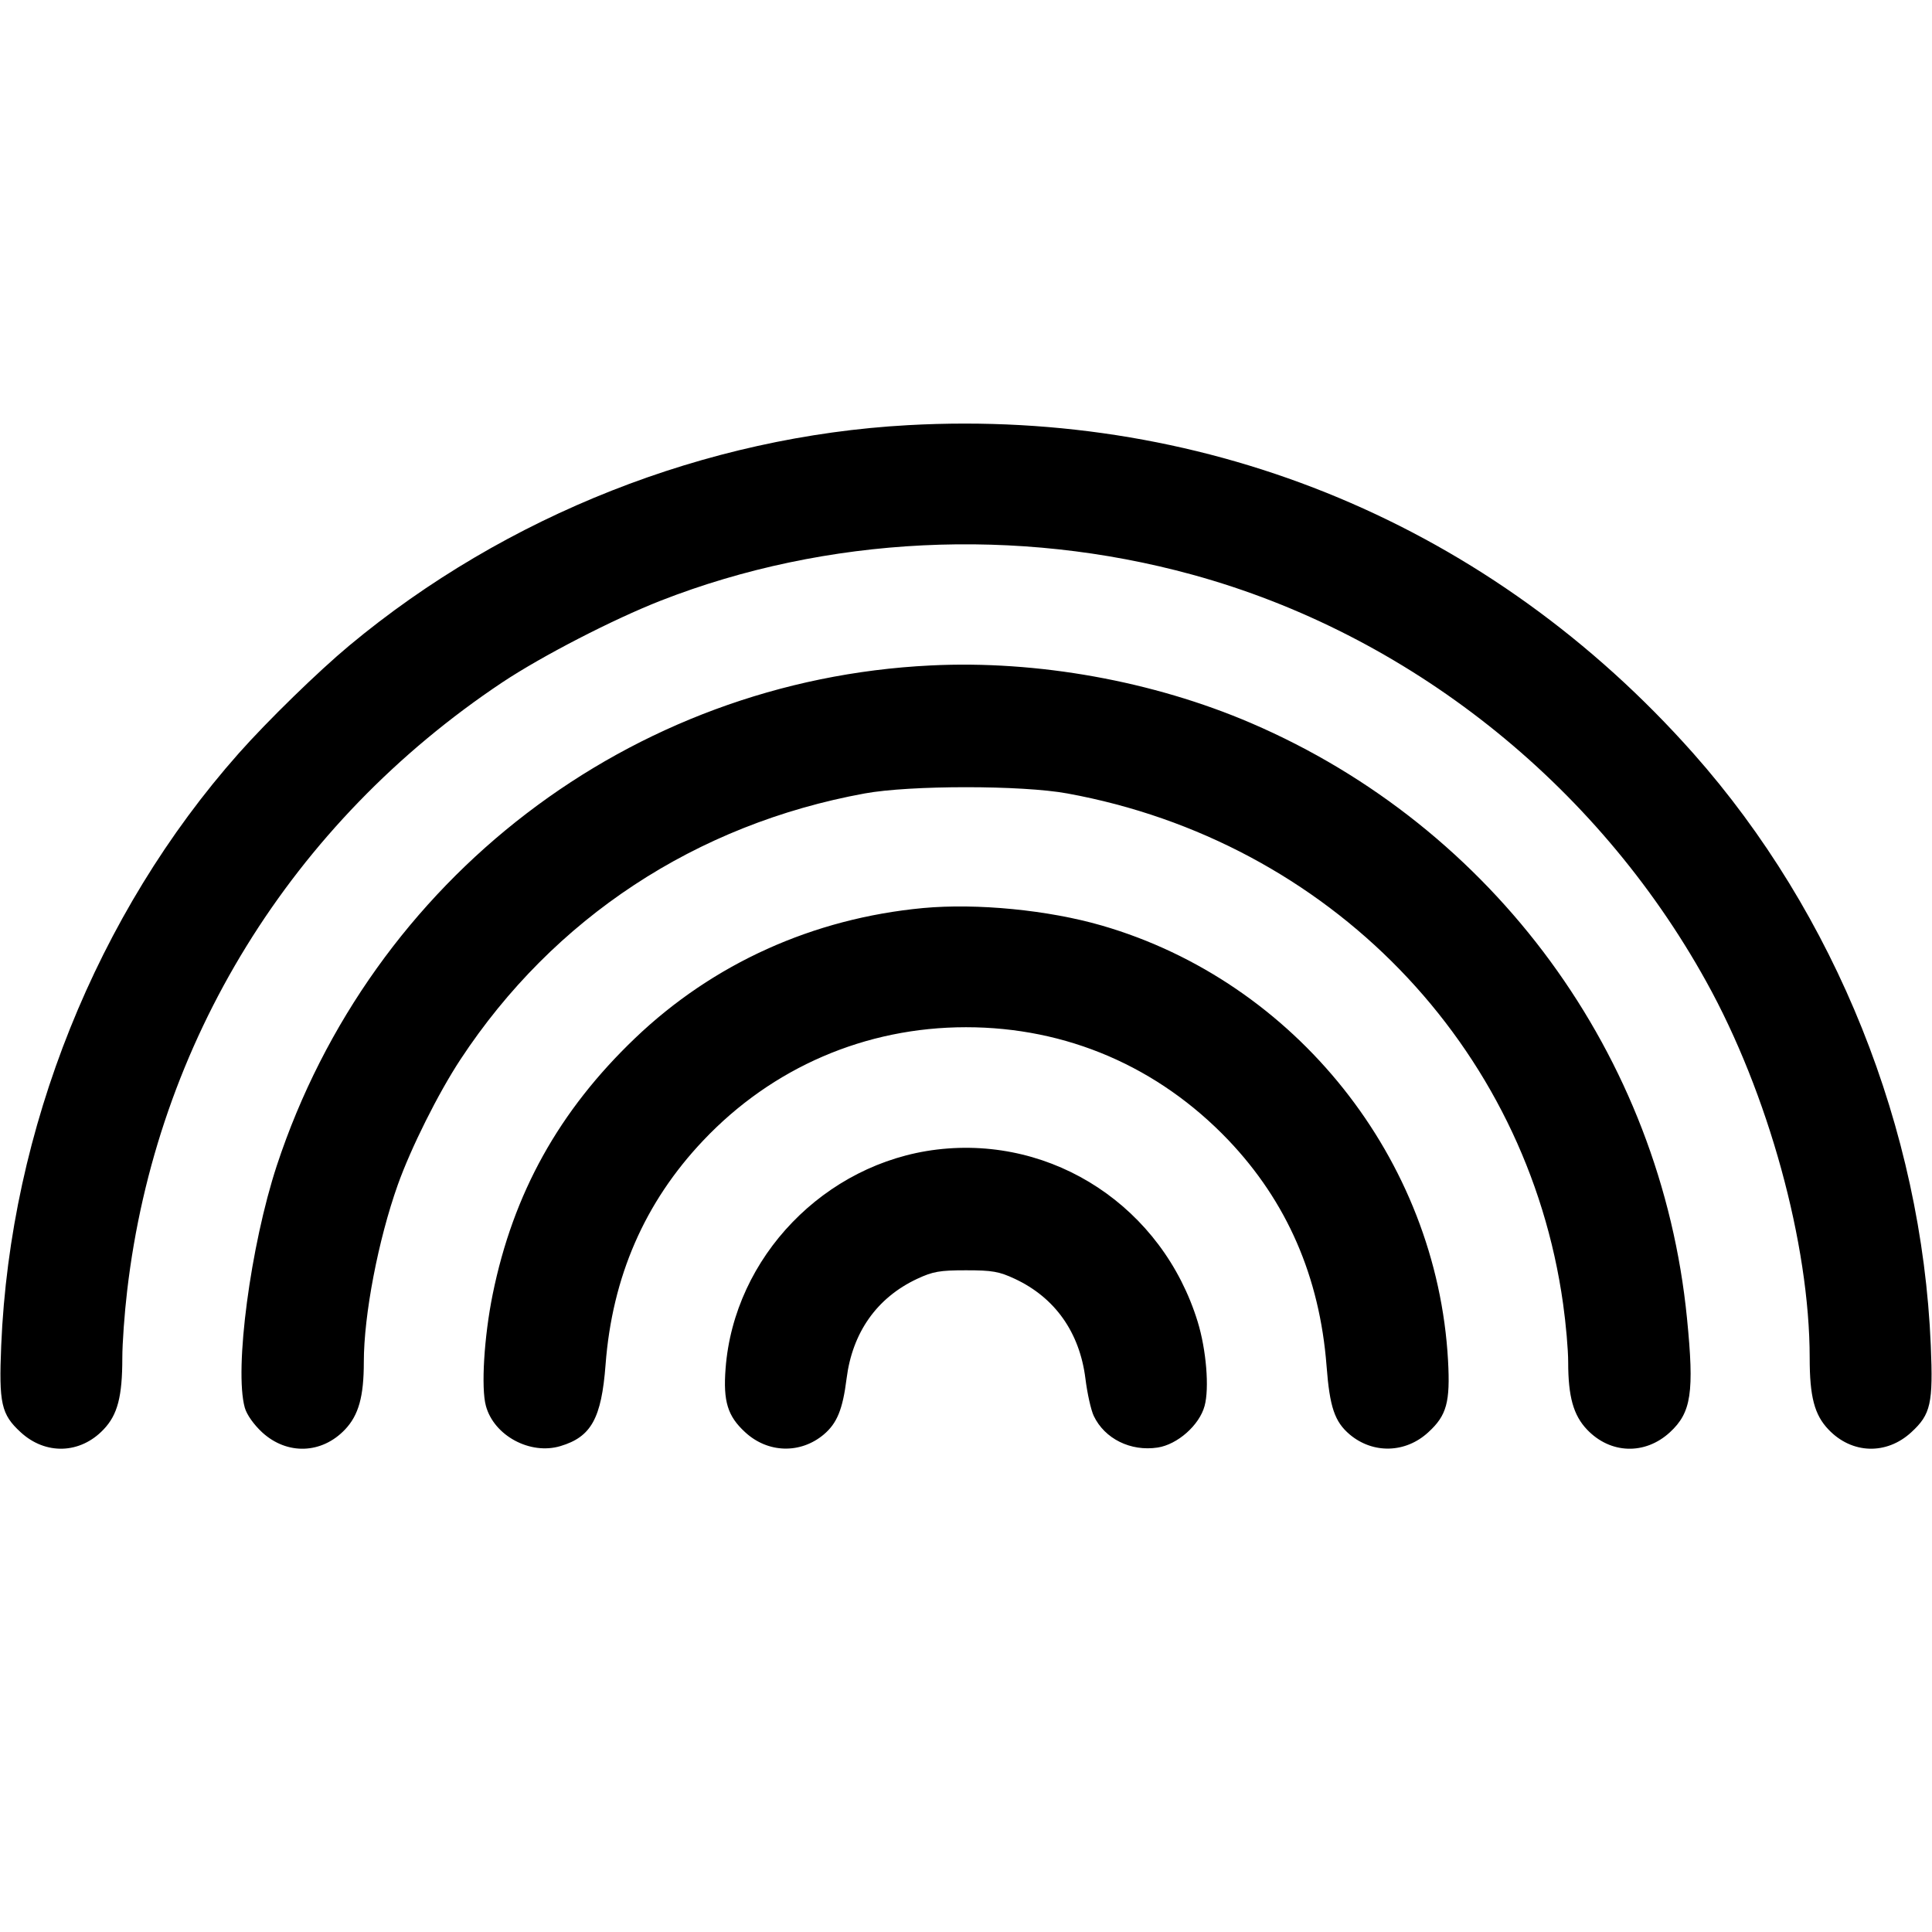 <svg width="16" height="16" fill="currentColor" xmlns="http://www.w3.org/2000/svg"><path d="M7.520 3.521 C 5.848 3.613,4.189 4.267,2.893 5.346 C 2.636 5.560,2.218 5.967,1.976 6.240 C 0.801 7.566,0.085 9.351,0.010 11.143 C -0.010 11.623,0.010 11.713,0.171 11.861 C 0.377 12.051,0.664 12.042,0.857 11.839 C 0.974 11.717,1.013 11.566,1.013 11.245 C 1.013 11.125,1.031 10.875,1.053 10.690 C 1.293 8.631,2.413 6.816,4.160 5.651 C 4.488 5.433,5.077 5.129,5.473 4.974 C 6.845 4.438,8.423 4.361,9.874 4.759 C 11.659 5.248,13.219 6.483,14.130 8.128 C 14.644 9.054,14.987 10.302,14.987 11.245 C 14.987 11.566,15.026 11.717,15.143 11.839 C 15.336 12.042,15.623 12.051,15.829 11.861 C 15.990 11.713,16.010 11.623,15.990 11.143 C 15.915 9.348,15.201 7.568,14.024 6.240 C 12.353 4.356,10.025 3.382,7.520 3.521 M7.707 5.511 C 5.223 5.632,3.076 7.275,2.292 9.654 C 2.075 10.315,1.939 11.340,2.027 11.657 C 2.043 11.715,2.101 11.797,2.171 11.862 C 2.377 12.051,2.664 12.042,2.857 11.839 C 2.970 11.720,3.013 11.566,3.013 11.280 C 3.013 10.889,3.132 10.269,3.294 9.813 C 3.403 9.507,3.629 9.054,3.814 8.773 C 4.585 7.602,5.764 6.826,7.161 6.571 C 7.537 6.502,8.463 6.502,8.839 6.571 C 11.005 6.966,12.646 8.656,12.945 10.799 C 12.968 10.962,12.987 11.178,12.987 11.280 C 12.987 11.566,13.030 11.720,13.143 11.839 C 13.336 12.042,13.623 12.051,13.829 11.862 C 14.007 11.698,14.032 11.532,13.971 10.918 C 13.756 8.741,12.372 6.852,10.360 5.988 C 9.549 5.640,8.591 5.467,7.707 5.511 M7.645 7.520 C 6.733 7.606,5.907 7.979,5.260 8.597 C 4.630 9.199,4.250 9.882,4.080 10.720 C 4.009 11.069,3.983 11.495,4.024 11.643 C 4.091 11.890,4.391 12.051,4.641 11.976 C 4.896 11.900,4.981 11.747,5.015 11.302 C 5.070 10.575,5.338 9.958,5.823 9.446 C 6.396 8.840,7.168 8.507,8.000 8.507 C 8.832 8.507,9.590 8.833,10.171 9.440 C 10.658 9.951,10.929 10.574,10.986 11.312 C 11.012 11.654,11.053 11.774,11.178 11.880 C 11.371 12.042,11.641 12.035,11.829 11.861 C 11.981 11.722,12.011 11.612,11.992 11.267 C 11.900 9.601,10.729 8.130,9.125 7.665 C 8.680 7.536,8.091 7.479,7.645 7.520 M7.760 9.520 C 6.831 9.632,6.079 10.410,6.009 11.333 C 5.988 11.606,6.026 11.728,6.171 11.861 C 6.359 12.035,6.629 12.042,6.822 11.880 C 6.932 11.787,6.979 11.672,7.011 11.417 C 7.059 11.035,7.262 10.747,7.595 10.591 C 7.726 10.530,7.781 10.520,8.000 10.520 C 8.219 10.520,8.274 10.530,8.405 10.591 C 8.738 10.747,8.941 11.035,8.989 11.417 C 9.004 11.539,9.035 11.678,9.058 11.726 C 9.148 11.915,9.363 12.022,9.587 11.988 C 9.751 11.963,9.933 11.803,9.976 11.643 C 10.016 11.497,9.990 11.179,9.919 10.947 C 9.628 10.000,8.727 9.404,7.760 9.520 " stroke="none" fill-rule="evenodd"></path></svg>
